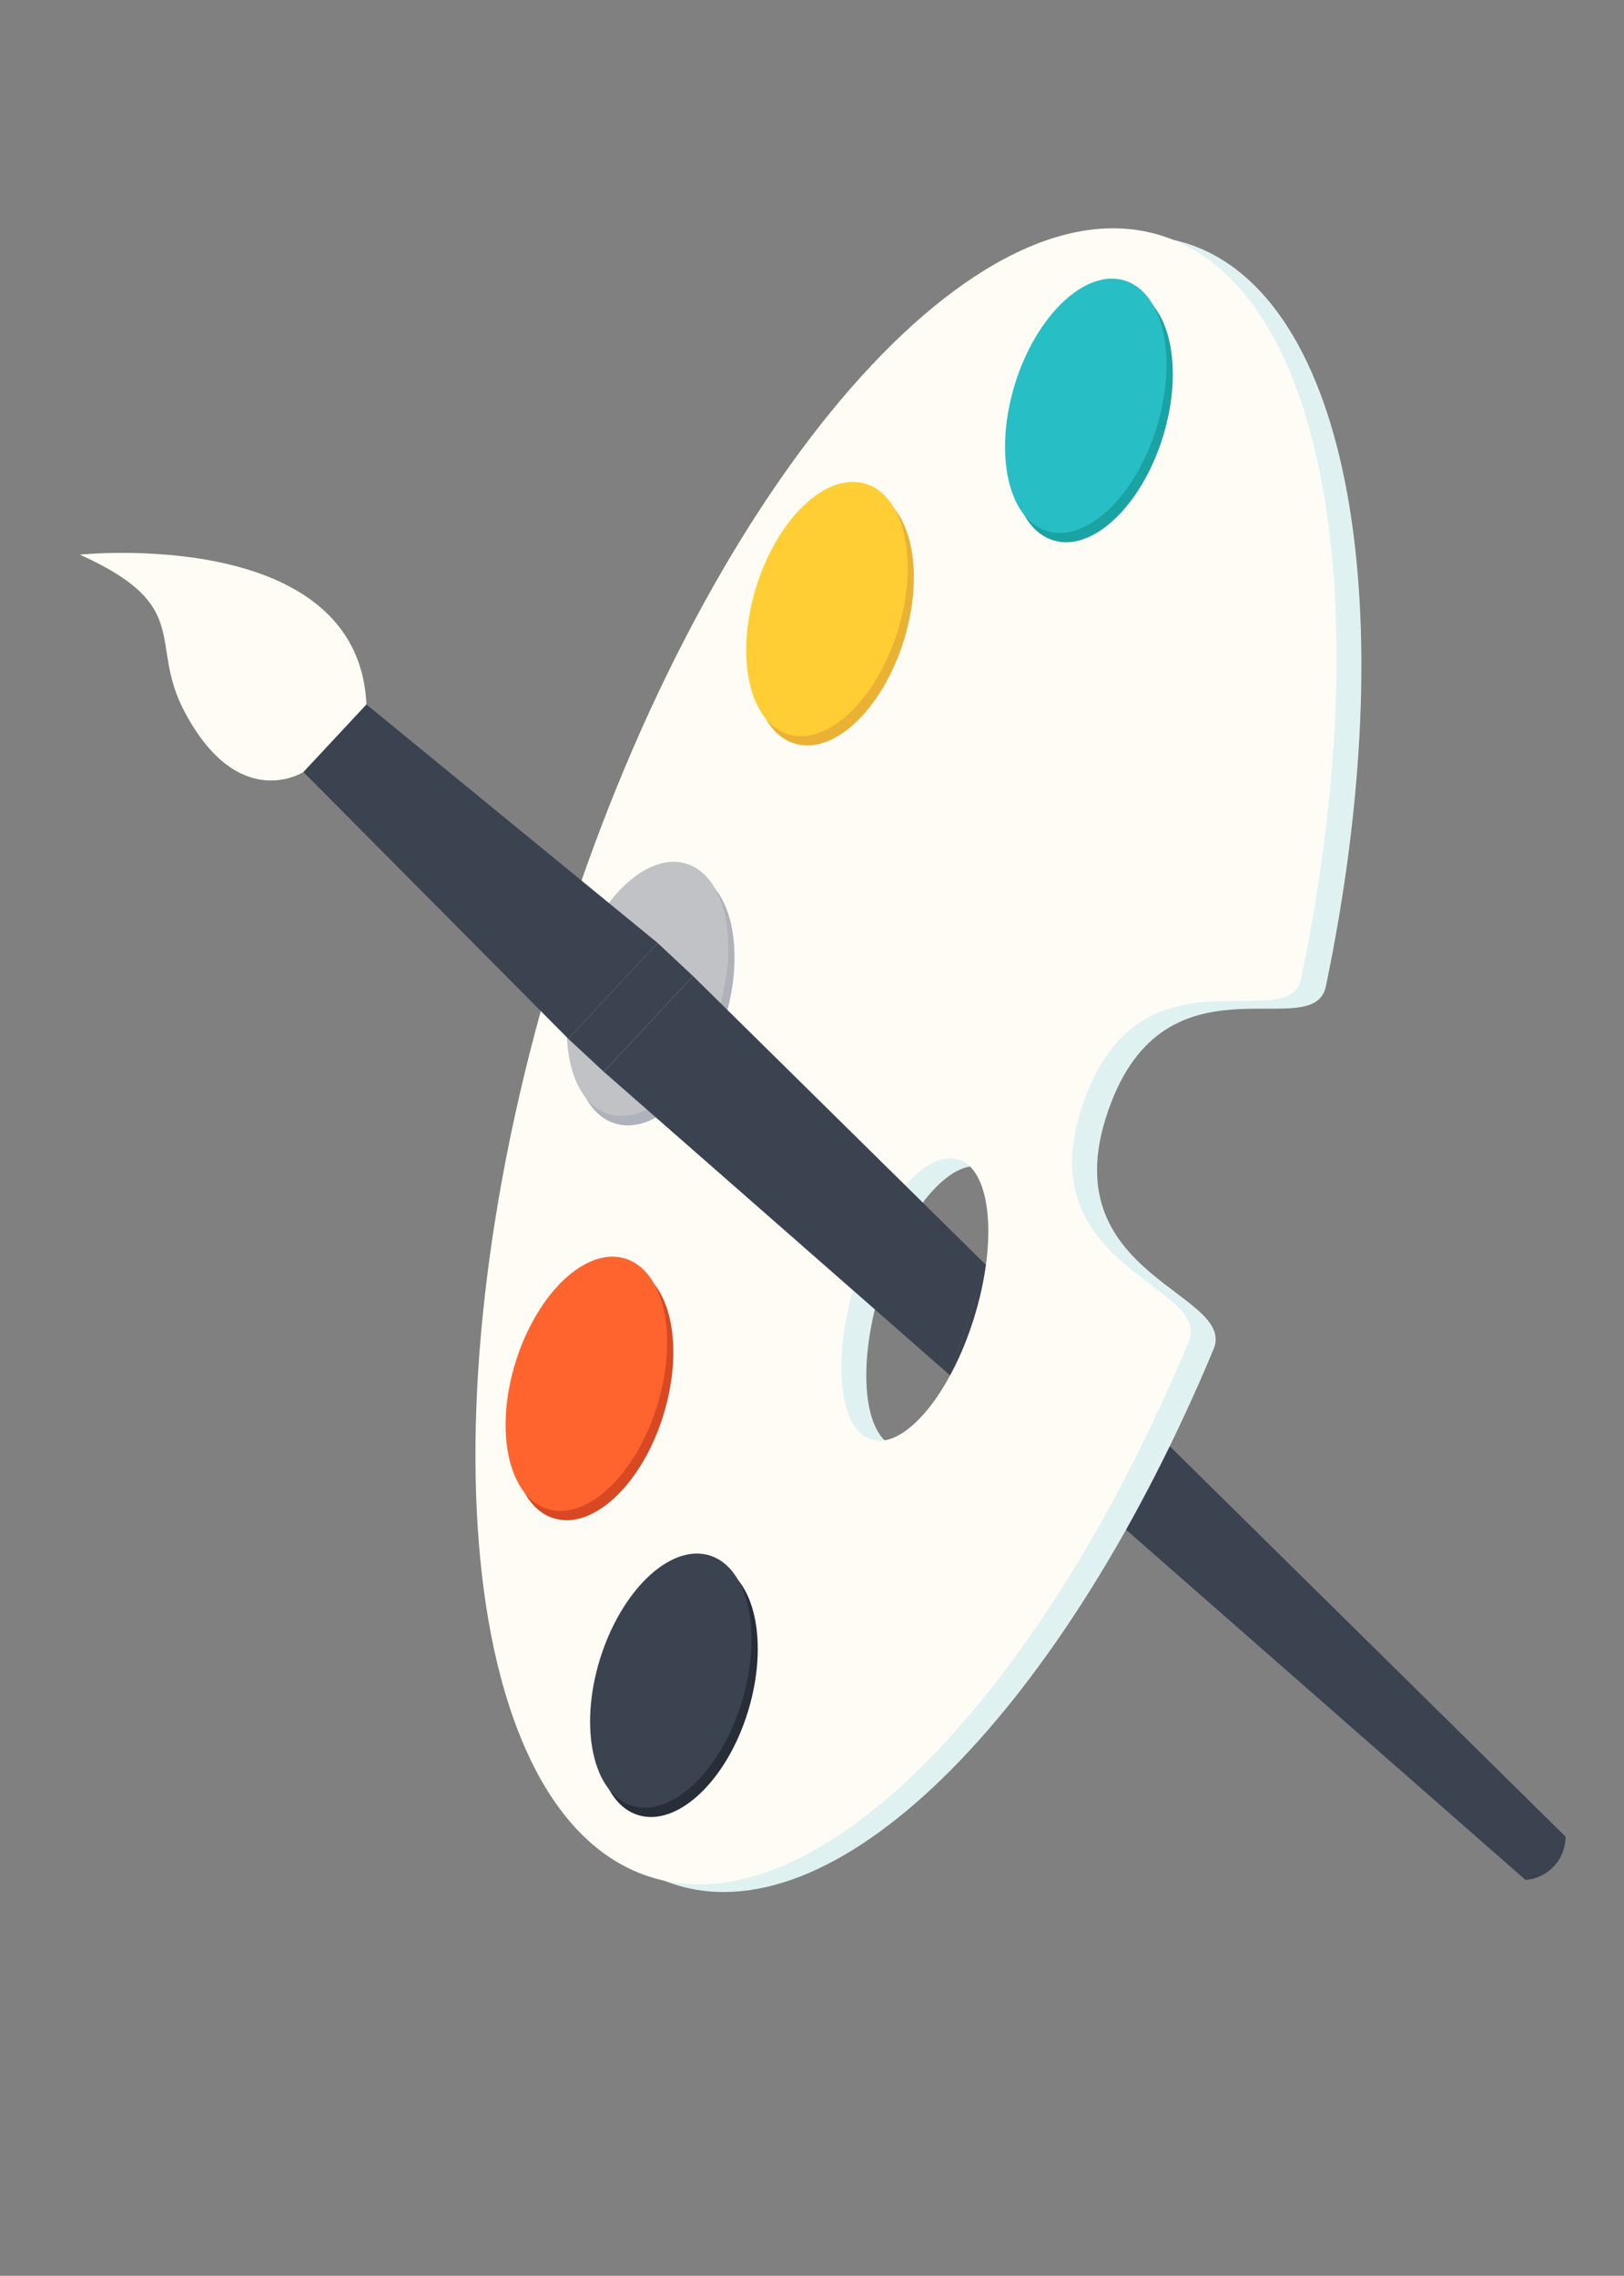 <?xml version="1.0" encoding="utf-8"?>
<!-- Generator: Adobe Illustrator 16.0.0, SVG Export Plug-In . SVG Version: 6.00 Build 0)  -->
<!DOCTYPE svg PUBLIC "-//W3C//DTD SVG 1.1//EN" "http://www.w3.org/Graphics/SVG/1.1/DTD/svg11.dtd">
<svg version="1.1" id="Layer_1" xmlns="http://www.w3.org/2000/svg" xmlns:xlink="http://www.w3.org/1999/xlink" x="0px" y="0px"
	 width="91px" height="127.5px" viewBox="0 0 91 127.5" enable-background="new 0 0 91 127.5" xml:space="preserve">
<rect x="0" y="0" width="91" height="127.5" fill="#808080" stroke="none"/>
<g id="Group_4401" transform="translate(1634.398 12501.151)">
	<g id="Group_4400">
		<path id="Path_14478" fill="#3B4350" d="M-1579.156-12430.29l32.484,32.034c0.002,1.271-0.977,2.328-2.244,2.426l-32.252-28.271
			L-1579.156-12430.29z"/>
		<g id="Group_4399" transform="translate(22.165)">
			<path id="Path_14479" fill="#DFF2F1" d="M-1623.839-12447.577c-7.893,25.399-5.586,48.691,5.154,52.023
				c9.27,2.883,21.792-10.064,30.124-30.01c1.311-3.141-8.822-4.062-6.047-12.931c3.053-9.783,11.639-4.006,12.34-7.4
				c4.393-21.082,1.393-38.76-7.85-41.634C-1600.858-12490.858-1615.958-12472.975-1623.839-12447.577z M-1600.588-12426.877
				c-1.35,4.326-3.922,7.381-5.758,6.813s-2.213-4.542-0.879-8.883c1.352-4.328,3.922-7.375,5.752-6.806
				c1.83,0.568,2.234,4.53,0.885,8.87V-12426.877z"/>
			<path id="Path_14480" fill="#FFFCF5" d="M-1625.233-12448.009c-7.893,25.4-5.584,48.688,5.148,52.023
				c9.276,2.887,21.801-10.064,30.135-30.006c1.311-3.148-8.828-4.072-6.055-12.935c3.059-9.788,11.639-4.011,12.348-7.399
				c4.387-21.089,1.391-38.757-7.854-41.634C-1602.249-12491.293-1617.349-12473.405-1625.233-12448.009z M-1601.983-12427.318
				c-1.344,4.331-3.924,7.384-5.756,6.817c-1.832-0.567-2.225-4.542-0.879-8.881c1.346-4.338,3.924-7.384,5.756-6.817
				C-1601.03-12435.634-1600.637-12431.655-1601.983-12427.318L-1601.983-12427.318z"/>
			<path id="Path_14481" fill="#1AA3A3" d="M-1593.19-12484.904c2.184,0.682,2.99,4.365,1.785,8.24
				c-1.203,3.875-3.961,6.465-6.146,5.783c-2.186-0.681-2.988-4.367-1.785-8.246S-1595.389-12485.586-1593.19-12484.904z"/>
			<path id="Path_14482" fill="#EAB234" d="M-1607.694-12473.52c2.184,0.676,2.982,4.368,1.781,8.243s-3.951,6.463-6.135,5.781
				c-2.2-0.687-3-4.368-1.792-8.243C-1612.629-12471.613-1609.893-12474.203-1607.694-12473.52z"/>
			<path id="Path_14483" fill="#AFB2BA" d="M-1617.747-12452.24c2.189,0.68,2.984,4.368,1.783,8.253
				c-1.199,3.885-3.953,6.459-6.145,5.777c-2.191-0.683-2.992-4.377-1.789-8.25
				C-1622.696-12450.334-1619.942-12452.925-1617.747-12452.24z"/>
			<path id="Path_14484" fill="#D84923" d="M-1621.179-12430.114c2.193,0.676,2.988,4.369,1.787,8.25s-3.957,6.454-6.146,5.774
				c-2.189-0.679-2.99-4.365-1.779-8.24C-1626.104-12428.205-1623.366-12430.797-1621.179-12430.114z"/>
			<path id="Path_14485" fill="#272E38" d="M-1616.444-12413.49c2.189,0.679,2.98,4.367,1.787,8.245
				c-1.195,3.878-3.963,6.459-6.148,5.782c-2.186-0.676-2.986-4.372-1.785-8.243S-1618.636-12414.171-1616.444-12413.49z"/>
			<path id="Path_14486" fill="#27BEC5" d="M-1593.54-12485.433c2.191,0.685,2.982,4.378,1.783,8.249
				c-1.197,3.872-3.951,6.463-6.141,5.783c-2.191-0.68-2.99-4.374-1.789-8.245S-1595.727-12486.109-1593.54-12485.433z"/>
			<path id="Path_14487" fill="#FFCE34" d="M-1608.051-12474.045c2.195,0.683,3,4.373,1.791,8.246s-3.949,6.463-6.141,5.784
				c-2.194-0.679-2.989-4.376-1.786-8.253C-1612.985-12472.145-1610.233-12474.721-1608.051-12474.045z"/>
			<path id="Path_14488" fill="#C1C2C6" d="M-1618.097-12452.76c2.193,0.683,2.986,4.367,1.787,8.243s-3.953,6.467-6.146,5.782
				s-2.99-4.372-1.785-8.245C-1623.038-12450.853-1620.282-12453.44-1618.097-12452.76z"/>
			<path id="Path_14489" fill="#FF642E" d="M-1621.528-12430.641c2.201,0.687,2.984,4.373,1.785,8.25s-3.947,6.459-6.137,5.78
				s-3-4.369-1.787-8.245S-1623.716-12431.317-1621.528-12430.641z"/>
			<path id="Path_14490" fill="#3B4350" d="M-1616.796-12414.008c2.188,0.678,2.986,4.372,1.787,8.245
				c-1.197,3.873-3.955,6.457-6.141,5.775c-2.188-0.682-2.992-4.364-1.787-8.236
				C-1621.729-12412.096-1618.978-12414.686-1616.796-12414.008z"/>
		</g>
		<path id="Path_14491" fill="#3B4350" d="M-1581.167-12424.102l-19.391-17l4.994-5.366l16.411,16.18L-1581.167-12424.102z"/>
		<path id="Path_14492" fill="#3B4350" d="M-1597.551-12448.325l-5,5.373l1.99,1.848l4.994-5.366L-1597.551-12448.325z"/>
		<path id="Path_14493" fill="#3B4350" d="M-1613.869-12461.689l-3.529,3.789l14.848,14.947l5-5.373L-1613.869-12461.689z"/>
		<path id="Path_14494" fill="#FFFCF5" d="M-1617.398-12457.899c0,0-3.613,2.335-6.648-3.356c-2.09-3.918,0.576-5.912-5.875-8.822
			c0,0,15.6-1.641,16.055,8.389L-1617.398-12457.899z"/>
	</g>
</g>
</svg>
